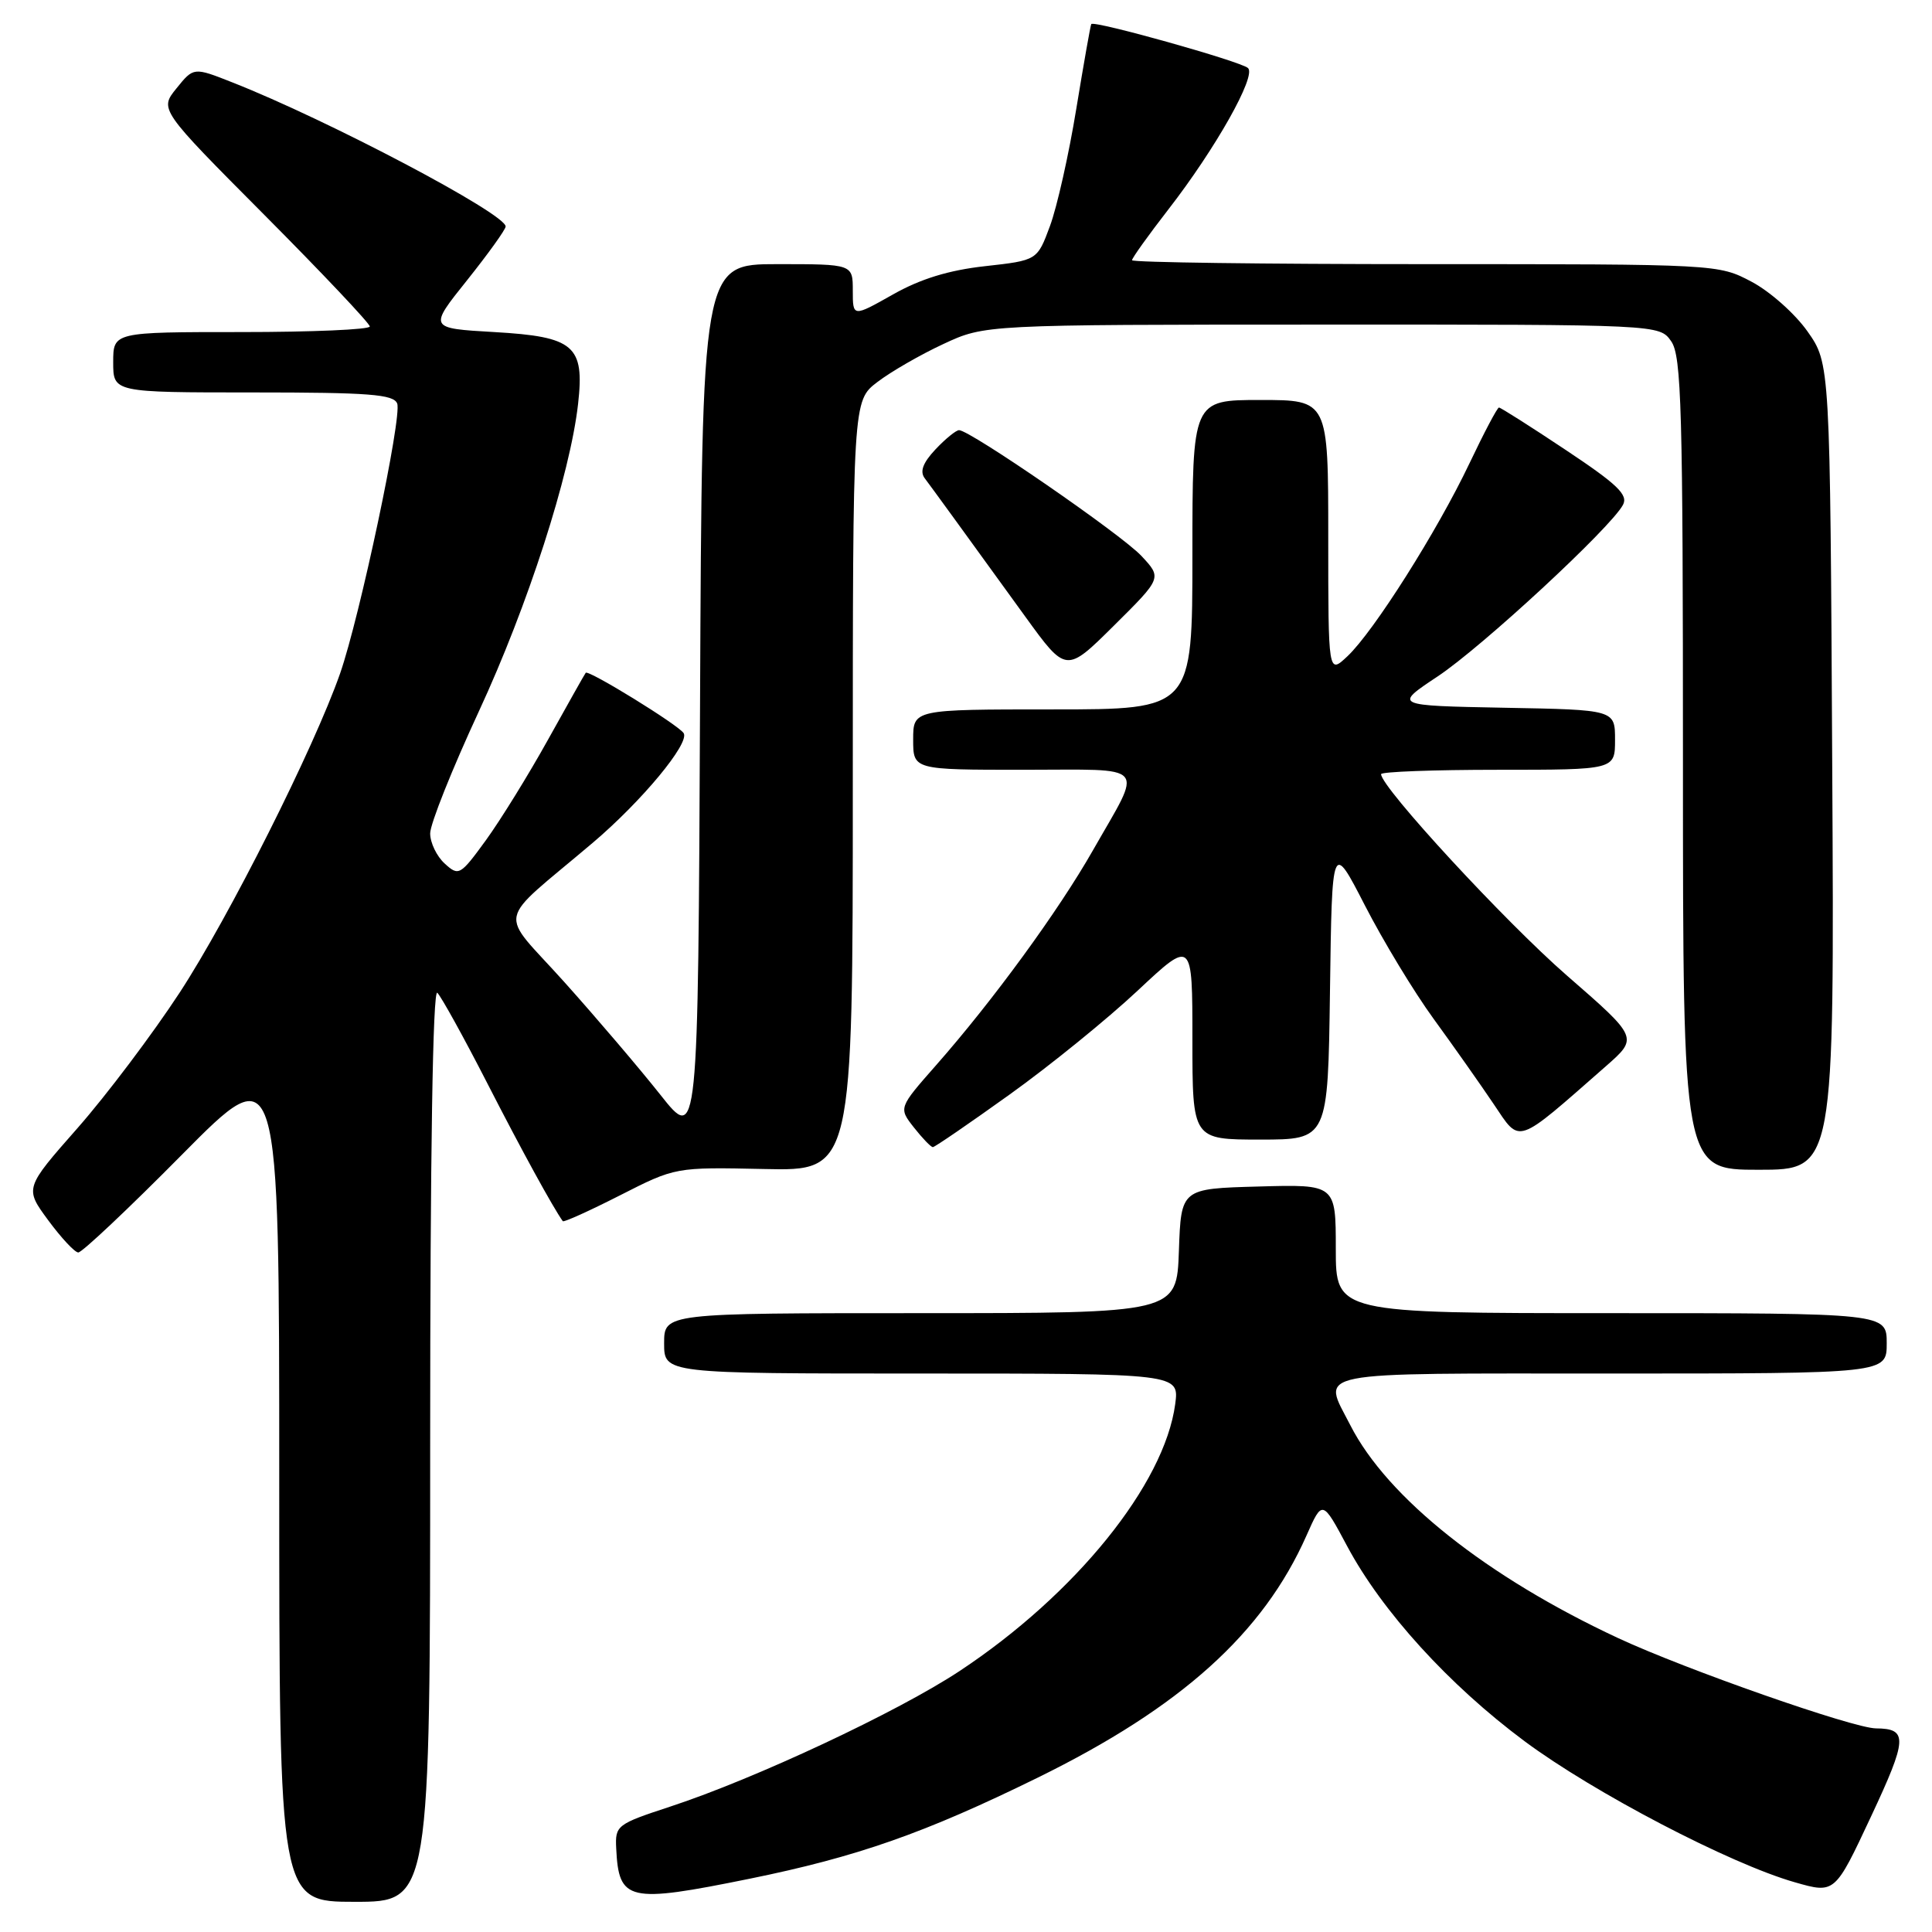 <?xml version="1.0" encoding="UTF-8" standalone="no"?>
<!DOCTYPE svg PUBLIC "-//W3C//DTD SVG 1.1//EN" "http://www.w3.org/Graphics/SVG/1.1/DTD/svg11.dtd" >
<svg xmlns="http://www.w3.org/2000/svg" xmlns:xlink="http://www.w3.org/1999/xlink" version="1.1" viewBox="0 0 256 256">
 <g >
 <path fill="currentColor"
d=" M 57.00 191.30 C 57.00 152.82 57.35 130.95 57.95 131.55 C 58.48 132.08 61.45 137.45 64.55 143.50 C 69.16 152.50 73.25 159.95 74.57 161.81 C 74.69 161.99 78.10 160.45 82.15 158.39 C 89.50 154.65 89.50 154.65 101.25 154.90 C 113.00 155.16 113.00 155.16 113.00 104.13 C 113.00 53.10 113.00 53.10 116.26 50.62 C 118.05 49.25 121.99 46.98 125.01 45.58 C 130.50 43.02 130.50 43.02 175.19 43.01 C 219.89 43.00 219.89 43.00 221.44 45.22 C 222.81 47.17 223.00 54.17 223.00 101.22 C 223.00 155.00 223.00 155.00 233.03 155.00 C 243.07 155.00 243.07 155.00 242.78 101.59 C 242.50 48.17 242.50 48.17 239.50 43.91 C 237.85 41.57 234.52 38.61 232.09 37.33 C 227.70 35.01 227.57 35.00 188.84 35.00 C 167.48 35.00 150.00 34.77 150.00 34.48 C 150.00 34.19 152.18 31.15 154.83 27.73 C 161.06 19.70 166.49 10.07 165.37 9.02 C 164.44 8.14 144.92 2.67 144.60 3.19 C 144.49 3.36 143.60 8.42 142.61 14.44 C 141.63 20.46 140.06 27.43 139.13 29.94 C 137.44 34.50 137.44 34.50 130.52 35.27 C 125.73 35.80 121.97 36.95 118.30 39.03 C 113.00 42.02 113.00 42.02 113.00 38.51 C 113.00 35.00 113.00 35.00 103.01 35.00 C 93.02 35.00 93.02 35.00 92.76 93.19 C 92.50 151.38 92.50 151.38 87.50 145.06 C 84.75 141.59 79.02 134.86 74.77 130.12 C 65.98 120.32 65.47 122.76 78.57 111.65 C 85.06 106.14 91.41 98.48 90.59 97.15 C 89.93 96.08 77.95 88.70 77.61 89.15 C 77.46 89.34 75.22 93.33 72.62 98.00 C 70.03 102.67 66.31 108.68 64.38 111.34 C 60.98 116.01 60.78 116.12 58.93 114.43 C 57.87 113.47 57.00 111.67 57.00 110.43 C 57.00 109.18 59.91 101.90 63.46 94.24 C 69.93 80.28 75.55 62.87 76.60 53.51 C 77.47 45.79 76.10 44.61 65.48 44.00 C 56.79 43.50 56.79 43.50 61.90 37.12 C 64.70 33.61 67.00 30.41 67.00 30.01 C 67.00 28.32 43.47 15.91 30.82 10.93 C 25.66 8.89 25.66 8.89 23.39 11.70 C 21.12 14.50 21.12 14.50 35.06 28.51 C 42.73 36.22 49.00 42.86 49.00 43.26 C 49.00 43.67 41.35 44.00 32.00 44.00 C 15.00 44.00 15.00 44.00 15.00 48.00 C 15.00 52.00 15.00 52.00 33.53 52.00 C 48.90 52.00 52.16 52.25 52.63 53.47 C 53.30 55.21 47.68 81.74 45.06 89.25 C 41.60 99.13 30.34 121.53 23.81 131.52 C 20.22 137.01 14.13 145.09 10.28 149.47 C 3.26 157.44 3.26 157.44 6.38 161.68 C 8.10 164.01 9.89 165.94 10.37 165.96 C 10.85 165.98 17.04 160.15 24.12 152.99 C 37.00 139.98 37.00 139.98 37.00 195.99 C 37.00 252.00 37.00 252.00 47.00 252.00 C 57.00 252.00 57.00 252.00 57.00 191.30 Z  M 99.34 248.94 C 113.59 246.04 122.51 242.91 137.50 235.55 C 156.50 226.22 167.39 216.41 173.12 203.46 C 175.22 198.72 175.22 198.72 178.52 204.90 C 183.13 213.52 191.99 223.26 202.00 230.71 C 211.17 237.53 229.23 246.96 237.82 249.41 C 243.13 250.93 243.13 250.93 247.91 240.72 C 252.76 230.37 252.83 229.05 248.57 229.02 C 245.54 228.99 223.36 221.22 214.42 217.06 C 197.02 208.95 183.82 198.46 178.92 188.84 C 175.20 181.54 172.88 182.00 213.50 182.00 C 250.00 182.00 250.00 182.00 250.00 178.00 C 250.00 174.00 250.00 174.00 213.50 174.00 C 177.00 174.00 177.00 174.00 177.00 165.47 C 177.00 156.93 177.00 156.93 166.75 157.22 C 156.50 157.50 156.50 157.50 156.21 165.75 C 155.92 174.00 155.92 174.00 121.96 174.00 C 88.00 174.00 88.00 174.00 88.00 178.00 C 88.00 182.00 88.00 182.00 122.13 182.00 C 156.26 182.00 156.26 182.00 155.72 186.06 C 154.29 196.68 142.53 211.25 127.15 221.42 C 118.97 226.83 100.04 235.70 88.82 239.38 C 81.73 241.71 81.50 241.88 81.65 244.91 C 81.99 251.94 83.19 252.22 99.34 248.94 Z  M 133.78 145.03 C 139.13 141.20 146.76 135.00 150.75 131.26 C 158.00 124.47 158.00 124.47 158.00 137.73 C 158.00 151.00 158.00 151.00 166.98 151.00 C 175.96 151.00 175.96 151.00 176.23 131.25 C 176.50 111.50 176.50 111.50 180.87 120.00 C 183.27 124.67 187.36 131.43 189.96 135.00 C 192.56 138.57 196.14 143.65 197.91 146.28 C 201.51 151.61 200.69 151.89 212.80 141.27 C 217.09 137.50 217.09 137.50 207.62 129.26 C 199.47 122.17 183.00 104.32 183.00 102.58 C 183.00 102.26 189.97 102.00 198.50 102.00 C 214.00 102.00 214.00 102.00 214.00 98.03 C 214.00 94.05 214.00 94.05 199.33 93.78 C 184.67 93.50 184.67 93.50 190.48 89.64 C 196.35 85.75 213.42 69.95 215.05 66.90 C 215.77 65.57 214.32 64.18 207.48 59.63 C 202.83 56.53 198.84 54.00 198.62 54.00 C 198.40 54.00 196.64 57.34 194.70 61.42 C 190.44 70.38 182.02 83.69 178.54 86.96 C 176.00 89.35 176.00 89.35 176.00 71.17 C 176.00 53.00 176.00 53.00 167.00 53.00 C 158.00 53.00 158.00 53.00 158.00 73.50 C 158.00 94.00 158.00 94.00 139.50 94.00 C 121.00 94.00 121.00 94.00 121.00 98.00 C 121.00 102.00 121.00 102.00 135.61 102.00 C 152.39 102.00 151.49 100.96 144.82 112.67 C 140.25 120.70 131.57 132.59 124.05 141.13 C 119.06 146.80 119.06 146.80 121.10 149.40 C 122.23 150.83 123.35 152.00 123.61 152.00 C 123.86 152.00 128.44 148.86 133.78 145.03 Z  M 151.24 73.66 C 148.58 70.81 128.54 57.00 127.08 57.00 C 126.68 57.00 125.27 58.15 123.96 59.54 C 122.28 61.33 121.86 62.48 122.53 63.37 C 123.58 64.77 127.48 70.13 135.88 81.74 C 141.27 89.18 141.27 89.18 147.62 82.88 C 153.97 76.58 153.97 76.58 151.24 73.66 Z "/>
</g>
</svg>